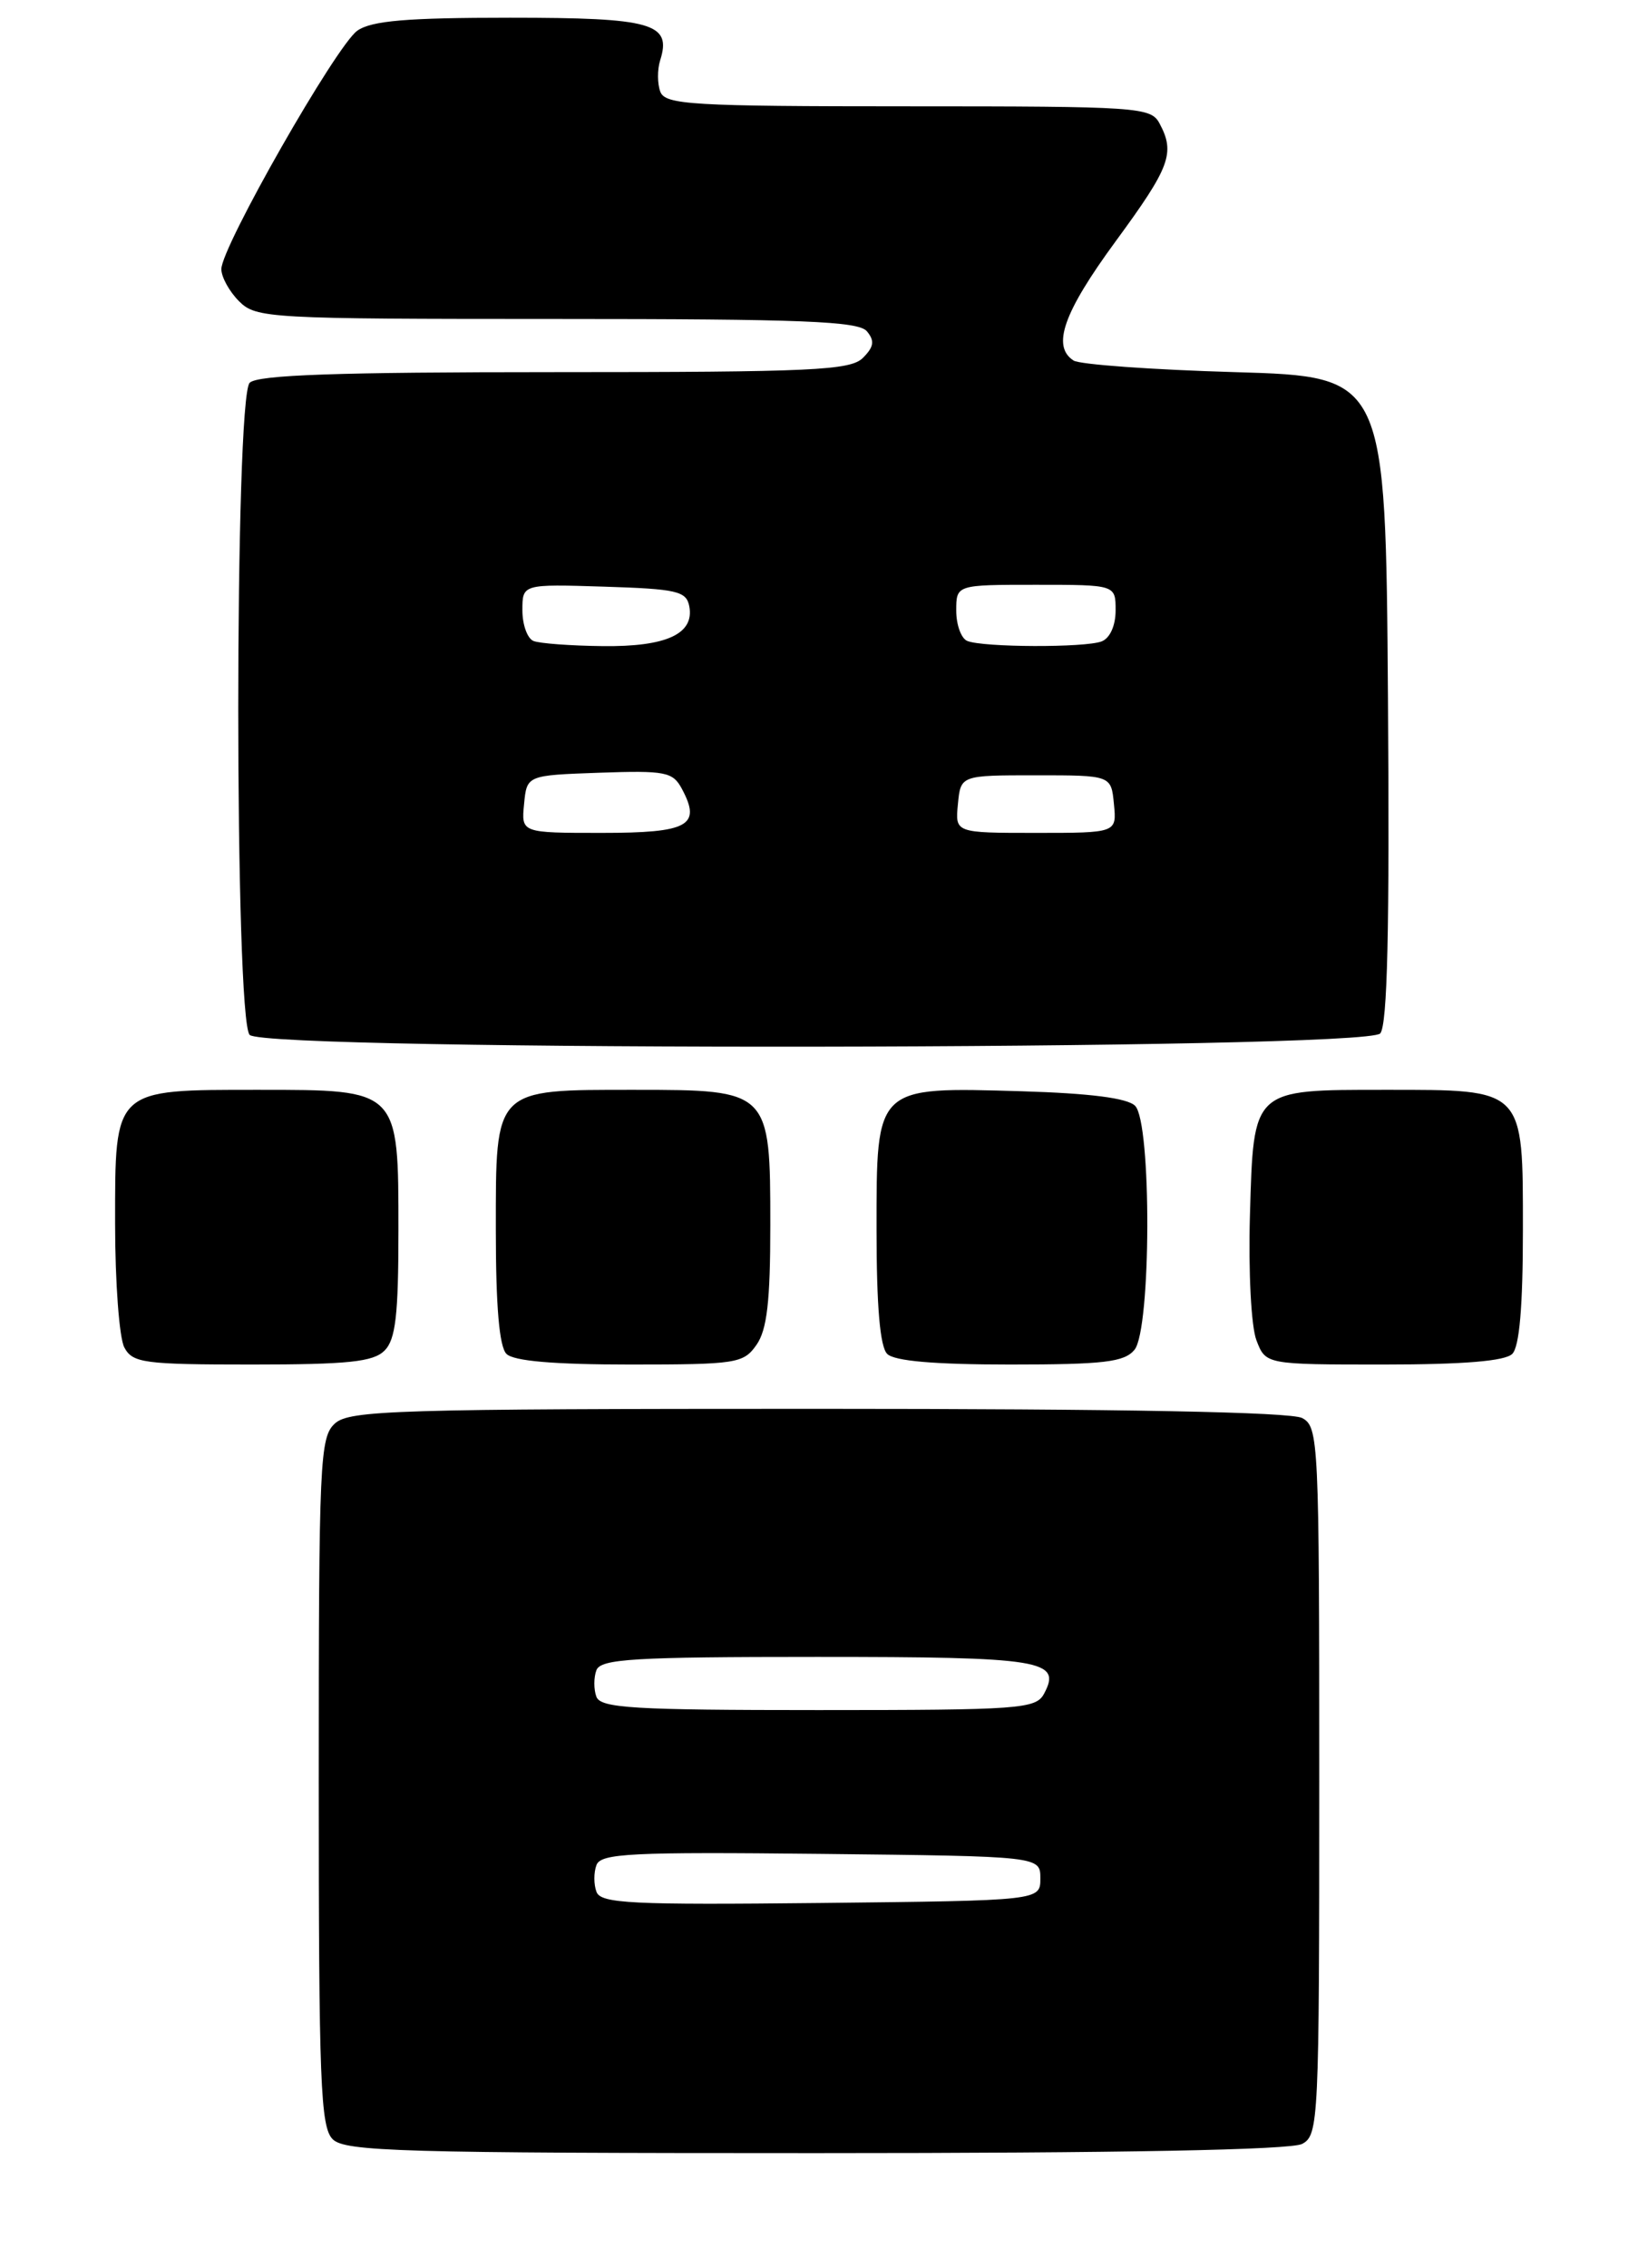 <?xml version="1.0" encoding="UTF-8" standalone="no"?>
<!DOCTYPE svg PUBLIC "-//W3C//DTD SVG 1.1//EN" "http://www.w3.org/Graphics/SVG/1.1/DTD/svg11.dtd" >
<svg xmlns="http://www.w3.org/2000/svg" xmlns:xlink="http://www.w3.org/1999/xlink" version="1.1" viewBox="0 0 185 256">
 <g >
 <path fill="currentColor"
d=" M 147.07 241.96 C 148.93 240.97 149.00 239.45 149.00 201.00 C 149.00 162.55 148.93 161.03 147.07 160.04 C 145.80 159.36 126.84 159.00 92.39 159.00 C 44.73 159.00 39.48 159.16 37.83 160.65 C 36.12 162.20 36.00 164.79 36.00 201.08 C 36.00 235.00 36.20 240.05 37.57 241.43 C 38.96 242.82 45.29 243.00 92.14 243.00 C 126.76 243.00 145.80 242.64 147.07 241.96 Z  M 43.43 152.43 C 44.68 151.18 45.00 148.44 45.00 138.93 C 45.00 122.89 45.11 123.00 29.22 123.00 C 12.74 123.00 13.00 122.76 13.00 138.12 C 13.00 144.73 13.47 151.00 14.04 152.07 C 14.98 153.83 16.25 154.00 28.46 154.00 C 39.31 154.00 42.16 153.70 43.43 152.43 Z  M 85.44 151.78 C 86.63 150.08 87.00 146.87 87.00 138.28 C 87.00 123.06 86.94 123.00 71.72 123.00 C 55.71 123.00 56.00 122.71 56.00 138.86 C 56.00 147.43 56.39 151.99 57.20 152.80 C 58.01 153.61 62.57 154.00 71.14 154.00 C 83.18 154.00 83.97 153.88 85.44 151.78 Z  M 128.13 152.34 C 130.02 150.06 130.08 126.68 128.20 124.80 C 127.33 123.93 123.11 123.39 115.41 123.16 C 98.79 122.68 99.00 122.48 99.00 138.82 C 99.00 147.43 99.39 151.99 100.20 152.80 C 101.01 153.61 105.55 154.00 114.08 154.00 C 124.66 154.00 126.98 153.73 128.13 152.34 Z  M 170.80 152.80 C 171.61 151.99 172.00 147.43 172.00 138.86 C 172.00 122.73 172.26 123.00 156.47 123.00 C 141.37 123.00 141.59 122.80 141.17 137.17 C 140.99 143.54 141.31 149.70 141.90 151.25 C 142.95 154.00 142.95 154.00 156.28 154.00 C 165.31 154.00 169.99 153.61 170.80 152.80 Z  M 155.89 116.63 C 156.70 115.65 156.95 104.90 156.76 78.88 C 156.50 42.50 156.50 42.50 139.50 42.00 C 130.15 41.73 121.94 41.14 121.25 40.69 C 118.76 39.08 120.11 35.27 126.00 27.24 C 132.16 18.85 132.75 17.27 130.96 13.93 C 129.98 12.09 128.60 12.00 102.57 12.00 C 78.13 12.00 75.15 11.82 74.58 10.36 C 74.24 9.46 74.23 7.86 74.56 6.81 C 75.89 2.62 73.69 2.00 57.60 2.00 C 45.93 2.00 41.97 2.34 40.36 3.46 C 37.99 5.12 25.00 27.88 25.00 30.37 C 25.00 31.27 25.90 32.90 27.00 34.00 C 28.92 35.92 30.33 36.00 62.88 36.00 C 90.63 36.00 96.96 36.25 97.91 37.39 C 98.81 38.47 98.70 39.15 97.46 40.39 C 96.05 41.80 91.81 42.00 62.63 42.00 C 38.12 42.00 29.09 42.31 28.20 43.20 C 26.48 44.92 26.48 115.08 28.20 116.80 C 30.08 118.68 154.32 118.52 155.89 116.63 Z  M 67.37 213.52 C 67.05 212.68 67.05 211.32 67.37 210.48 C 67.87 209.17 71.33 209.00 92.73 209.23 C 117.50 209.50 117.50 209.50 117.50 212.00 C 117.50 214.50 117.50 214.50 92.73 214.77 C 71.33 215.00 67.87 214.83 67.37 213.52 Z  M 67.36 191.50 C 67.05 190.68 67.05 189.32 67.36 188.50 C 67.85 187.22 71.56 187.00 92.27 187.00 C 117.74 187.00 119.95 187.36 117.92 191.15 C 117.00 192.87 115.23 193.00 92.43 193.00 C 71.58 193.00 67.85 192.78 67.36 191.50 Z  M 59.19 90.75 C 59.50 87.50 59.50 87.50 67.69 87.21 C 75.17 86.95 75.99 87.11 77.02 89.04 C 79.24 93.19 77.76 94.00 67.97 94.00 C 58.87 94.00 58.87 94.00 59.19 90.75 Z  M 108.19 90.75 C 108.50 87.50 108.50 87.50 117.00 87.50 C 125.50 87.50 125.50 87.50 125.81 90.75 C 126.13 94.00 126.13 94.00 117.00 94.00 C 107.87 94.00 107.87 94.00 108.19 90.75 Z  M 60.25 72.34 C 59.56 72.06 59.00 70.50 59.00 68.88 C 59.00 65.92 59.00 65.92 68.24 66.21 C 76.45 66.47 77.52 66.71 77.85 68.43 C 78.44 71.55 75.25 73.01 68.06 72.92 C 64.45 72.88 60.94 72.62 60.25 72.34 Z  M 109.25 72.34 C 108.56 72.06 108.00 70.52 108.00 68.92 C 108.00 66.00 108.00 66.00 117.00 66.00 C 126.00 66.00 126.00 66.00 126.00 68.89 C 126.00 70.61 125.36 72.03 124.42 72.39 C 122.55 73.11 111.06 73.07 109.25 72.34 Z "/>
</g>
</svg>